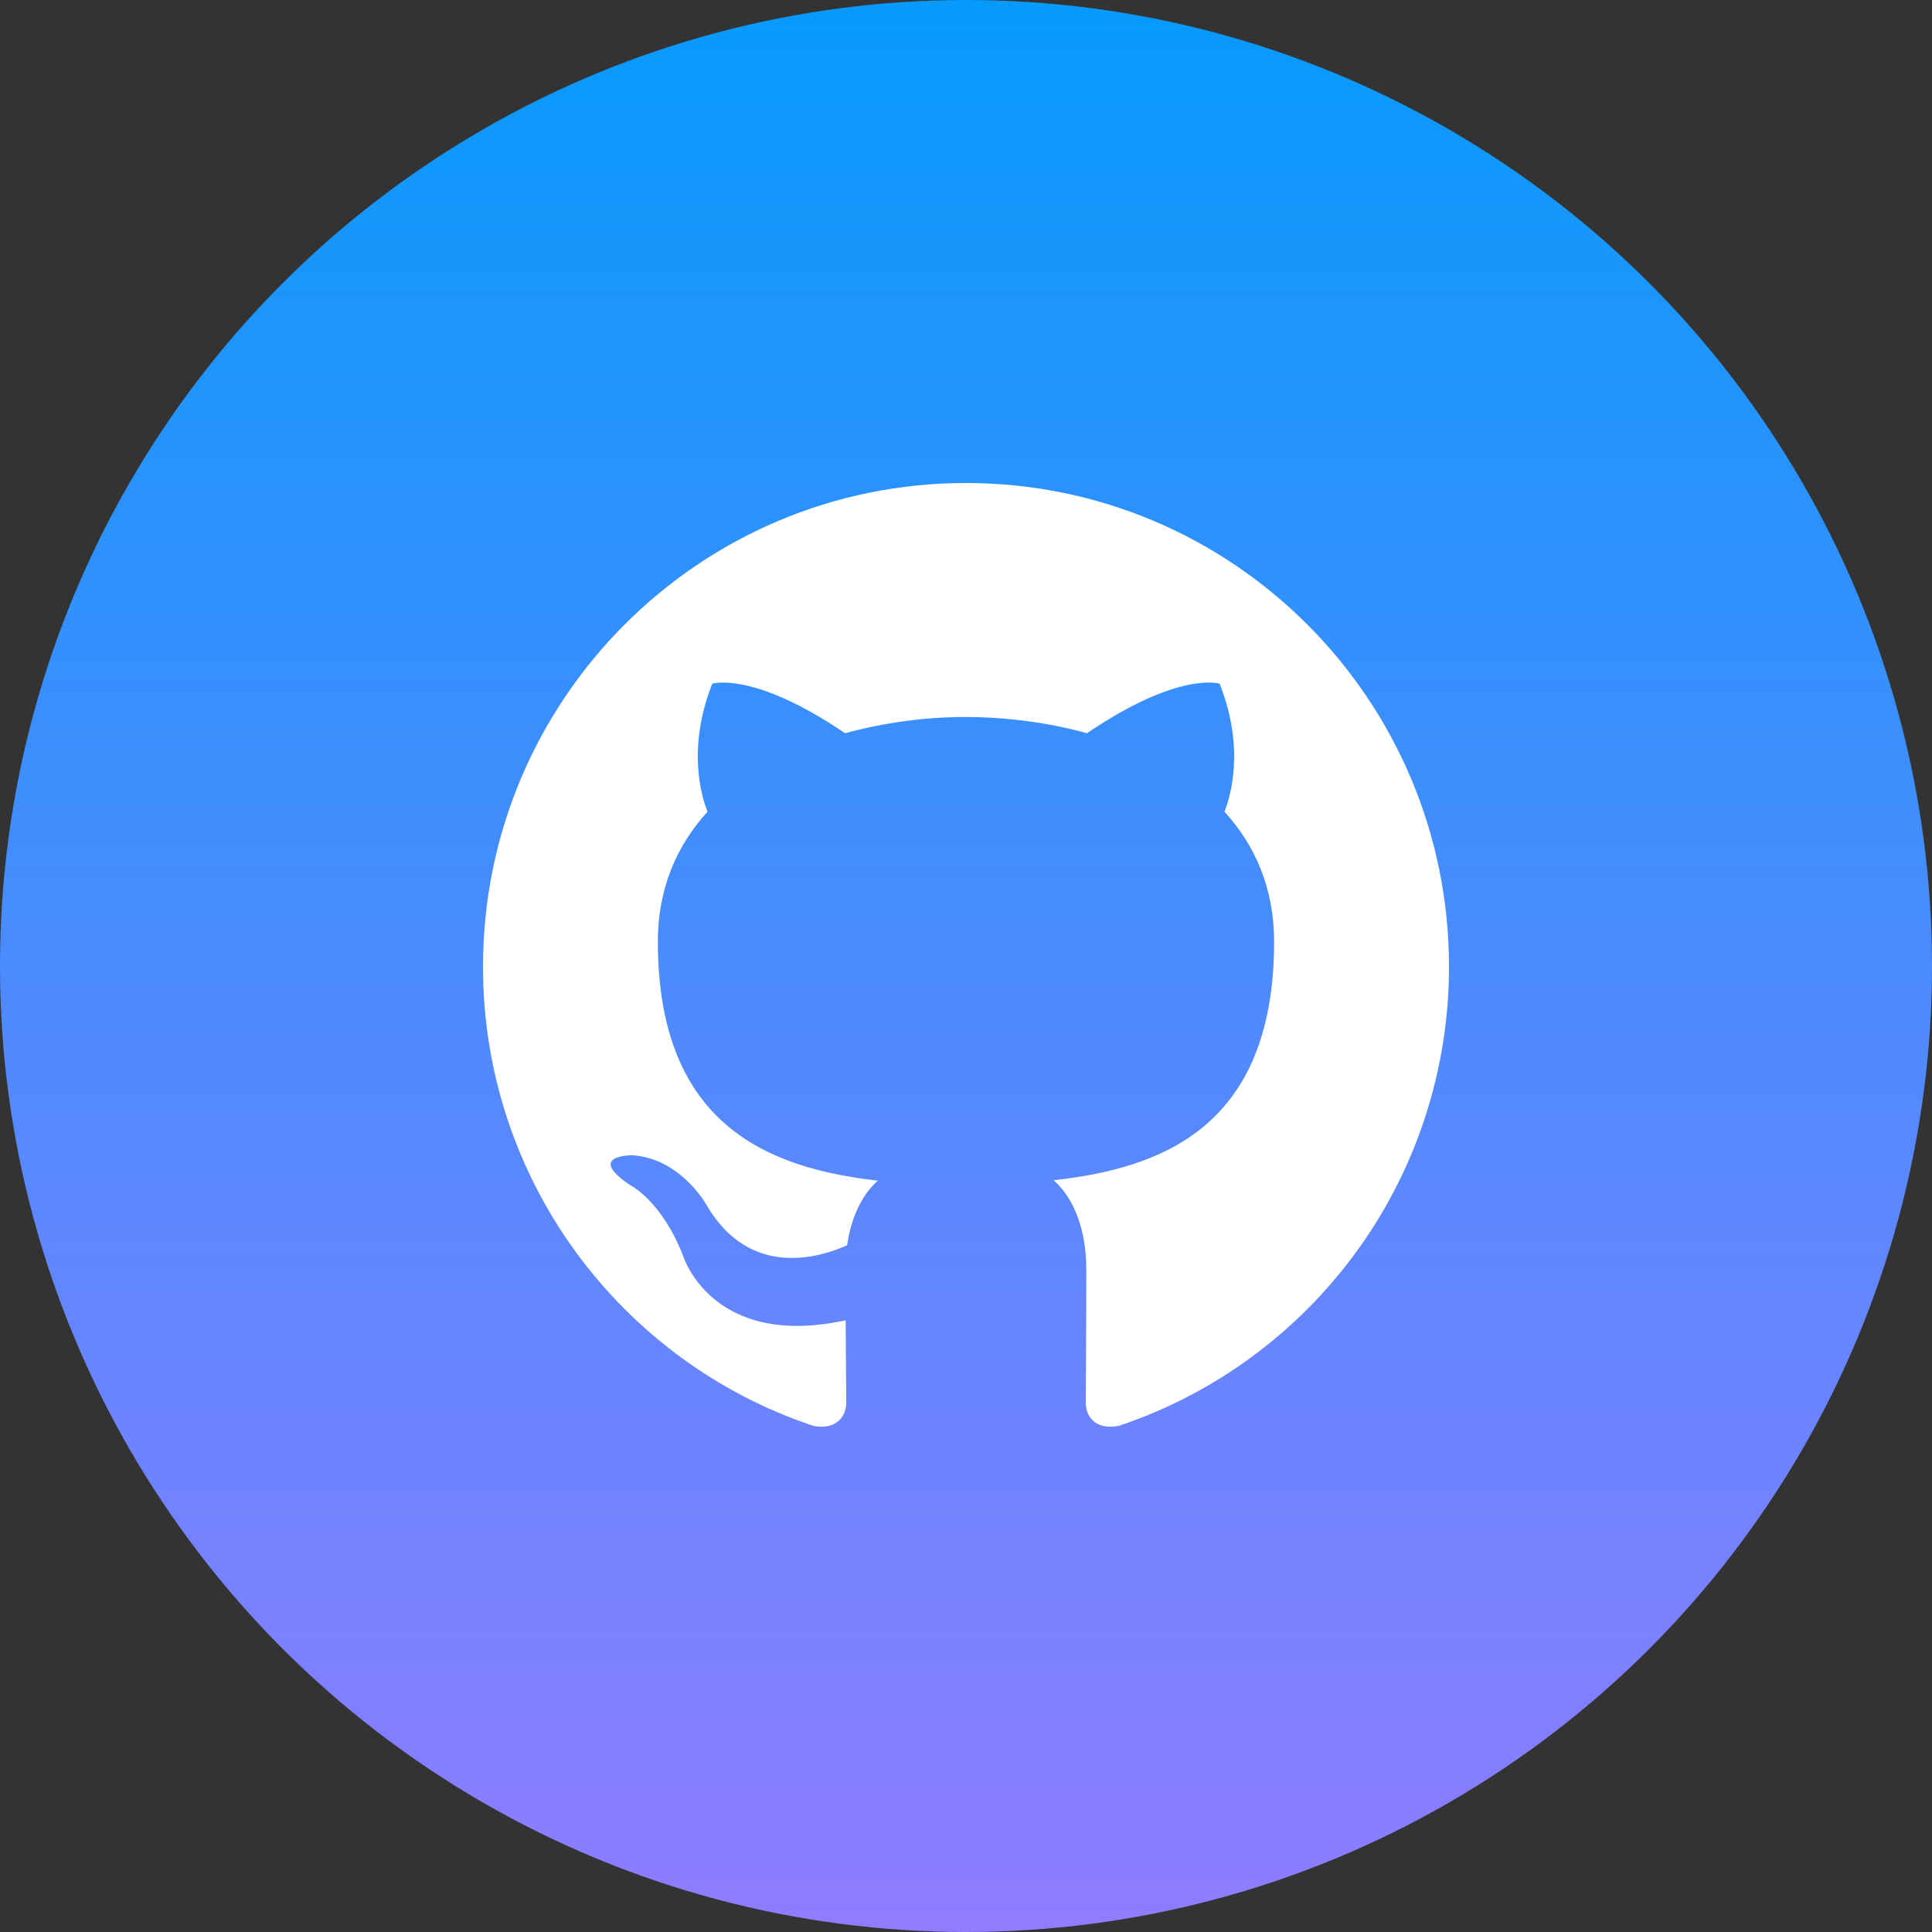 <svg width="48" height="48" viewBox="0 0 48 48" fill="none" xmlns="http://www.w3.org/2000/svg">
<rect x="0" y="0" width="48" height="48" fill="#333333" stroke="none"/>
<circle cx="24" cy="24" r="24" fill="url(#paint0_linear_2010_438)"/>
<g clip-path="url(#clip0_2010_438)">
<path fill-rule="evenodd" clip-rule="evenodd" d="M24 12C17.372 12 12 17.381 12 24.02C12 29.33 15.438 33.836 20.207 35.425C20.807 35.536 21.025 35.165 21.025 34.846C21.025 34.561 21.016 33.804 21.01 32.802C17.671 33.528 16.967 31.19 16.967 31.19C16.422 29.801 15.635 29.431 15.635 29.431C14.545 28.687 15.718 28.702 15.718 28.702C16.921 28.786 17.555 29.94 17.555 29.94C18.625 31.776 20.364 31.246 21.047 30.938C21.157 30.162 21.467 29.633 21.81 29.333C19.146 29.029 16.344 27.997 16.344 23.392C16.344 22.08 16.812 21.006 17.579 20.166C17.455 19.862 17.044 18.64 17.696 16.986C17.696 16.986 18.704 16.662 20.996 18.217C21.975 17.95 22.985 17.814 24 17.813C25.02 17.818 26.046 17.951 27.005 18.217C29.296 16.662 30.301 16.985 30.301 16.985C30.956 18.64 30.544 19.862 30.421 20.166C31.189 21.006 31.655 22.08 31.655 23.392C31.655 28.009 28.848 29.026 26.176 29.323C26.606 29.694 26.989 30.427 26.989 31.549C26.989 33.155 26.975 34.452 26.975 34.846C26.975 35.167 27.191 35.542 27.8 35.424C30.19 34.623 32.267 33.09 33.739 31.044C35.21 28.998 36.001 26.541 36 24.02C36 17.381 30.626 12 24 12Z" fill="white"/>
</g>
<defs>
<linearGradient id="paint0_linear_2010_438" x1="24" y1="0" x2="24" y2="48" gradientUnits="userSpaceOnUse">
<stop stop-color="#069AFC"/>
<stop offset="1" stop-color="#907CFF"/>
</linearGradient>
<clipPath id="clip0_2010_438">
<rect width="24" height="24" fill="white" transform="translate(12 12)"/>
</clipPath>
</defs>
</svg>
